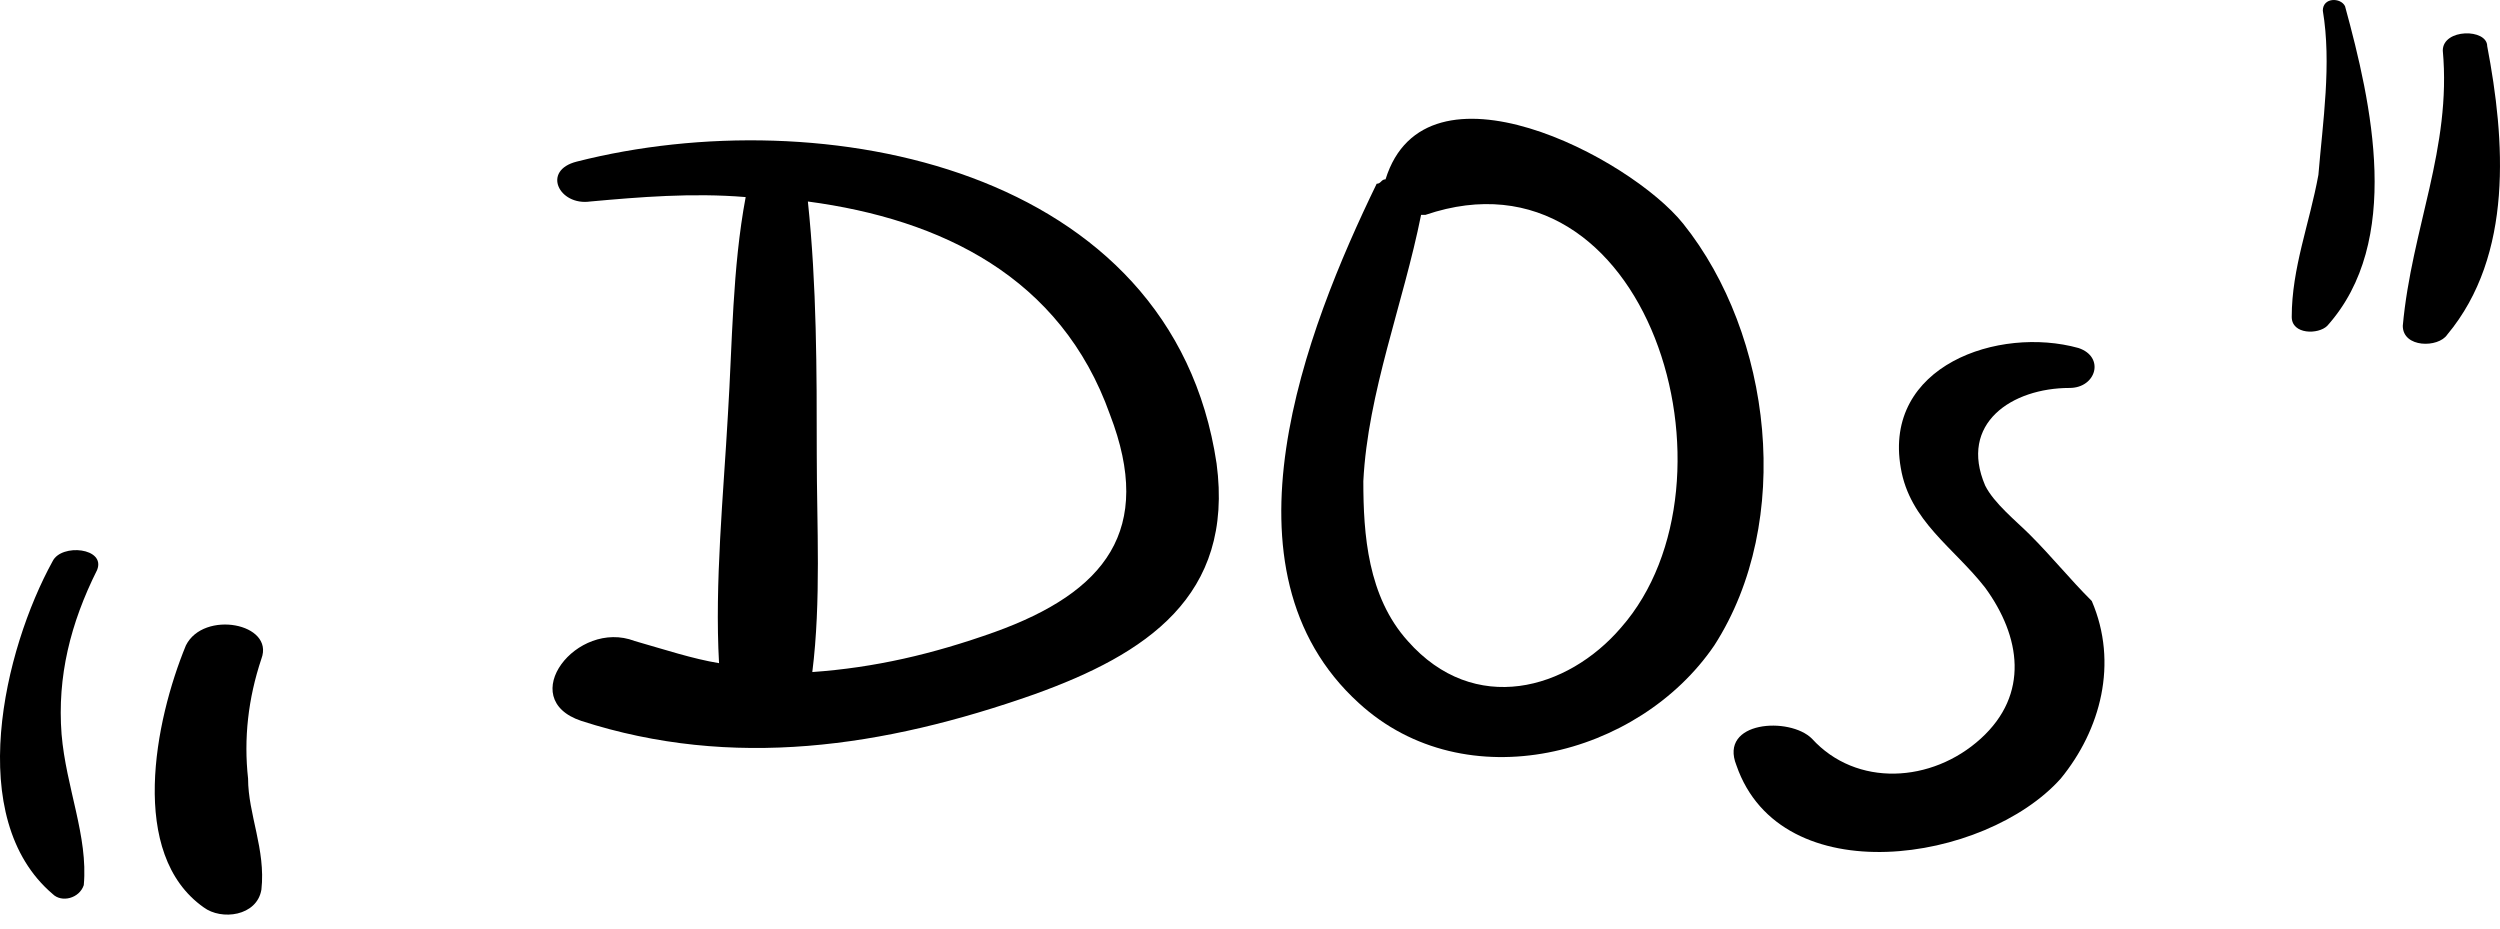 <svg width="78" height="29" viewBox="0 0 78 29" fill="none" xmlns="http://www.w3.org/2000/svg">
<path d="M31.027 19.722C29.087 20.414 27.285 20.83 25.344 20.968C25.622 18.752 25.483 16.398 25.483 14.182C25.483 11.55 25.483 8.919 25.206 6.287C29.364 6.841 33.106 8.642 34.631 12.935C36.017 16.536 34.492 18.475 31.027 19.722ZM17.998 5.041C16.89 5.318 17.444 6.426 18.414 6.287C19.939 6.149 21.602 6.01 23.265 6.149C22.849 8.365 22.849 10.719 22.711 12.935C22.572 15.428 22.295 18.198 22.434 20.691C21.602 20.553 20.77 20.276 19.8 19.999C17.998 19.306 16.058 21.799 18.137 22.492C22.849 24.015 27.562 23.323 32.275 21.661C35.74 20.414 38.512 18.614 37.957 14.459C36.571 5.179 25.622 3.102 17.998 5.041Z" fill="black"/>
<path d="M50.575 19.583C48.912 21.523 46.001 22.354 43.922 19.999C42.675 18.614 42.536 16.675 42.536 15.013C42.675 12.243 43.784 9.473 44.338 6.703H44.477C51.407 4.348 54.595 15.013 50.575 19.583ZM52.516 6.98C50.852 4.902 44.477 1.578 43.229 5.595C43.091 5.595 43.09 5.733 42.952 5.733C40.734 10.304 37.824 17.783 42.398 21.938C45.724 24.985 51.13 23.6 53.486 20.137C55.981 16.259 55.288 10.442 52.516 6.98Z" fill="black"/>
<path d="M63.324 16.675C62.908 16.259 62.215 15.705 61.938 15.151C61.106 13.212 62.77 12.104 64.571 12.104C65.403 12.104 65.68 11.135 64.849 10.858C62.354 10.165 58.75 11.412 59.304 14.597C59.581 16.259 60.968 17.09 61.938 18.337C63.047 19.86 63.324 21.661 61.799 23.046C60.275 24.431 57.918 24.57 56.532 23.046C55.839 22.354 53.621 22.492 54.176 23.877C55.562 27.894 61.938 26.924 64.294 24.293C65.542 22.769 66.096 20.691 65.264 18.752C64.571 18.06 64.017 17.367 63.324 16.675Z" fill="black"/>
<path d="M72.472 0.332C72.749 1.994 72.472 3.794 72.334 5.456C72.056 6.98 71.502 8.365 71.502 9.888C71.502 10.442 72.334 10.442 72.611 10.165C74.967 7.534 73.997 3.24 73.165 0.193C73.027 -0.084 72.472 -0.084 72.472 0.332Z" fill="black"/>
<path d="M76.215 1.578C76.492 4.625 75.245 7.118 74.967 10.165C74.967 10.858 76.076 10.858 76.353 10.442C78.432 7.949 78.155 4.348 77.601 1.44C77.601 0.886 76.215 0.886 76.215 1.578Z" fill="black"/>
<path d="M1.644 17.506C0.119 20.276 -1.128 25.539 1.644 27.894C1.921 28.171 2.476 28.032 2.614 27.616C2.753 26.093 2.06 24.57 1.921 22.907C1.783 21.107 2.198 19.445 3.03 17.783C3.307 17.09 1.921 16.952 1.644 17.506Z" fill="black"/>
<path d="M5.8 20.137C4.83 22.492 3.998 26.647 6.354 28.309C6.909 28.725 8.018 28.586 8.156 27.755C8.295 26.509 7.74 25.401 7.74 24.293C7.602 23.046 7.74 21.799 8.156 20.553C8.572 19.445 6.354 19.029 5.8 20.137Z" fill="black"/>
</svg>
